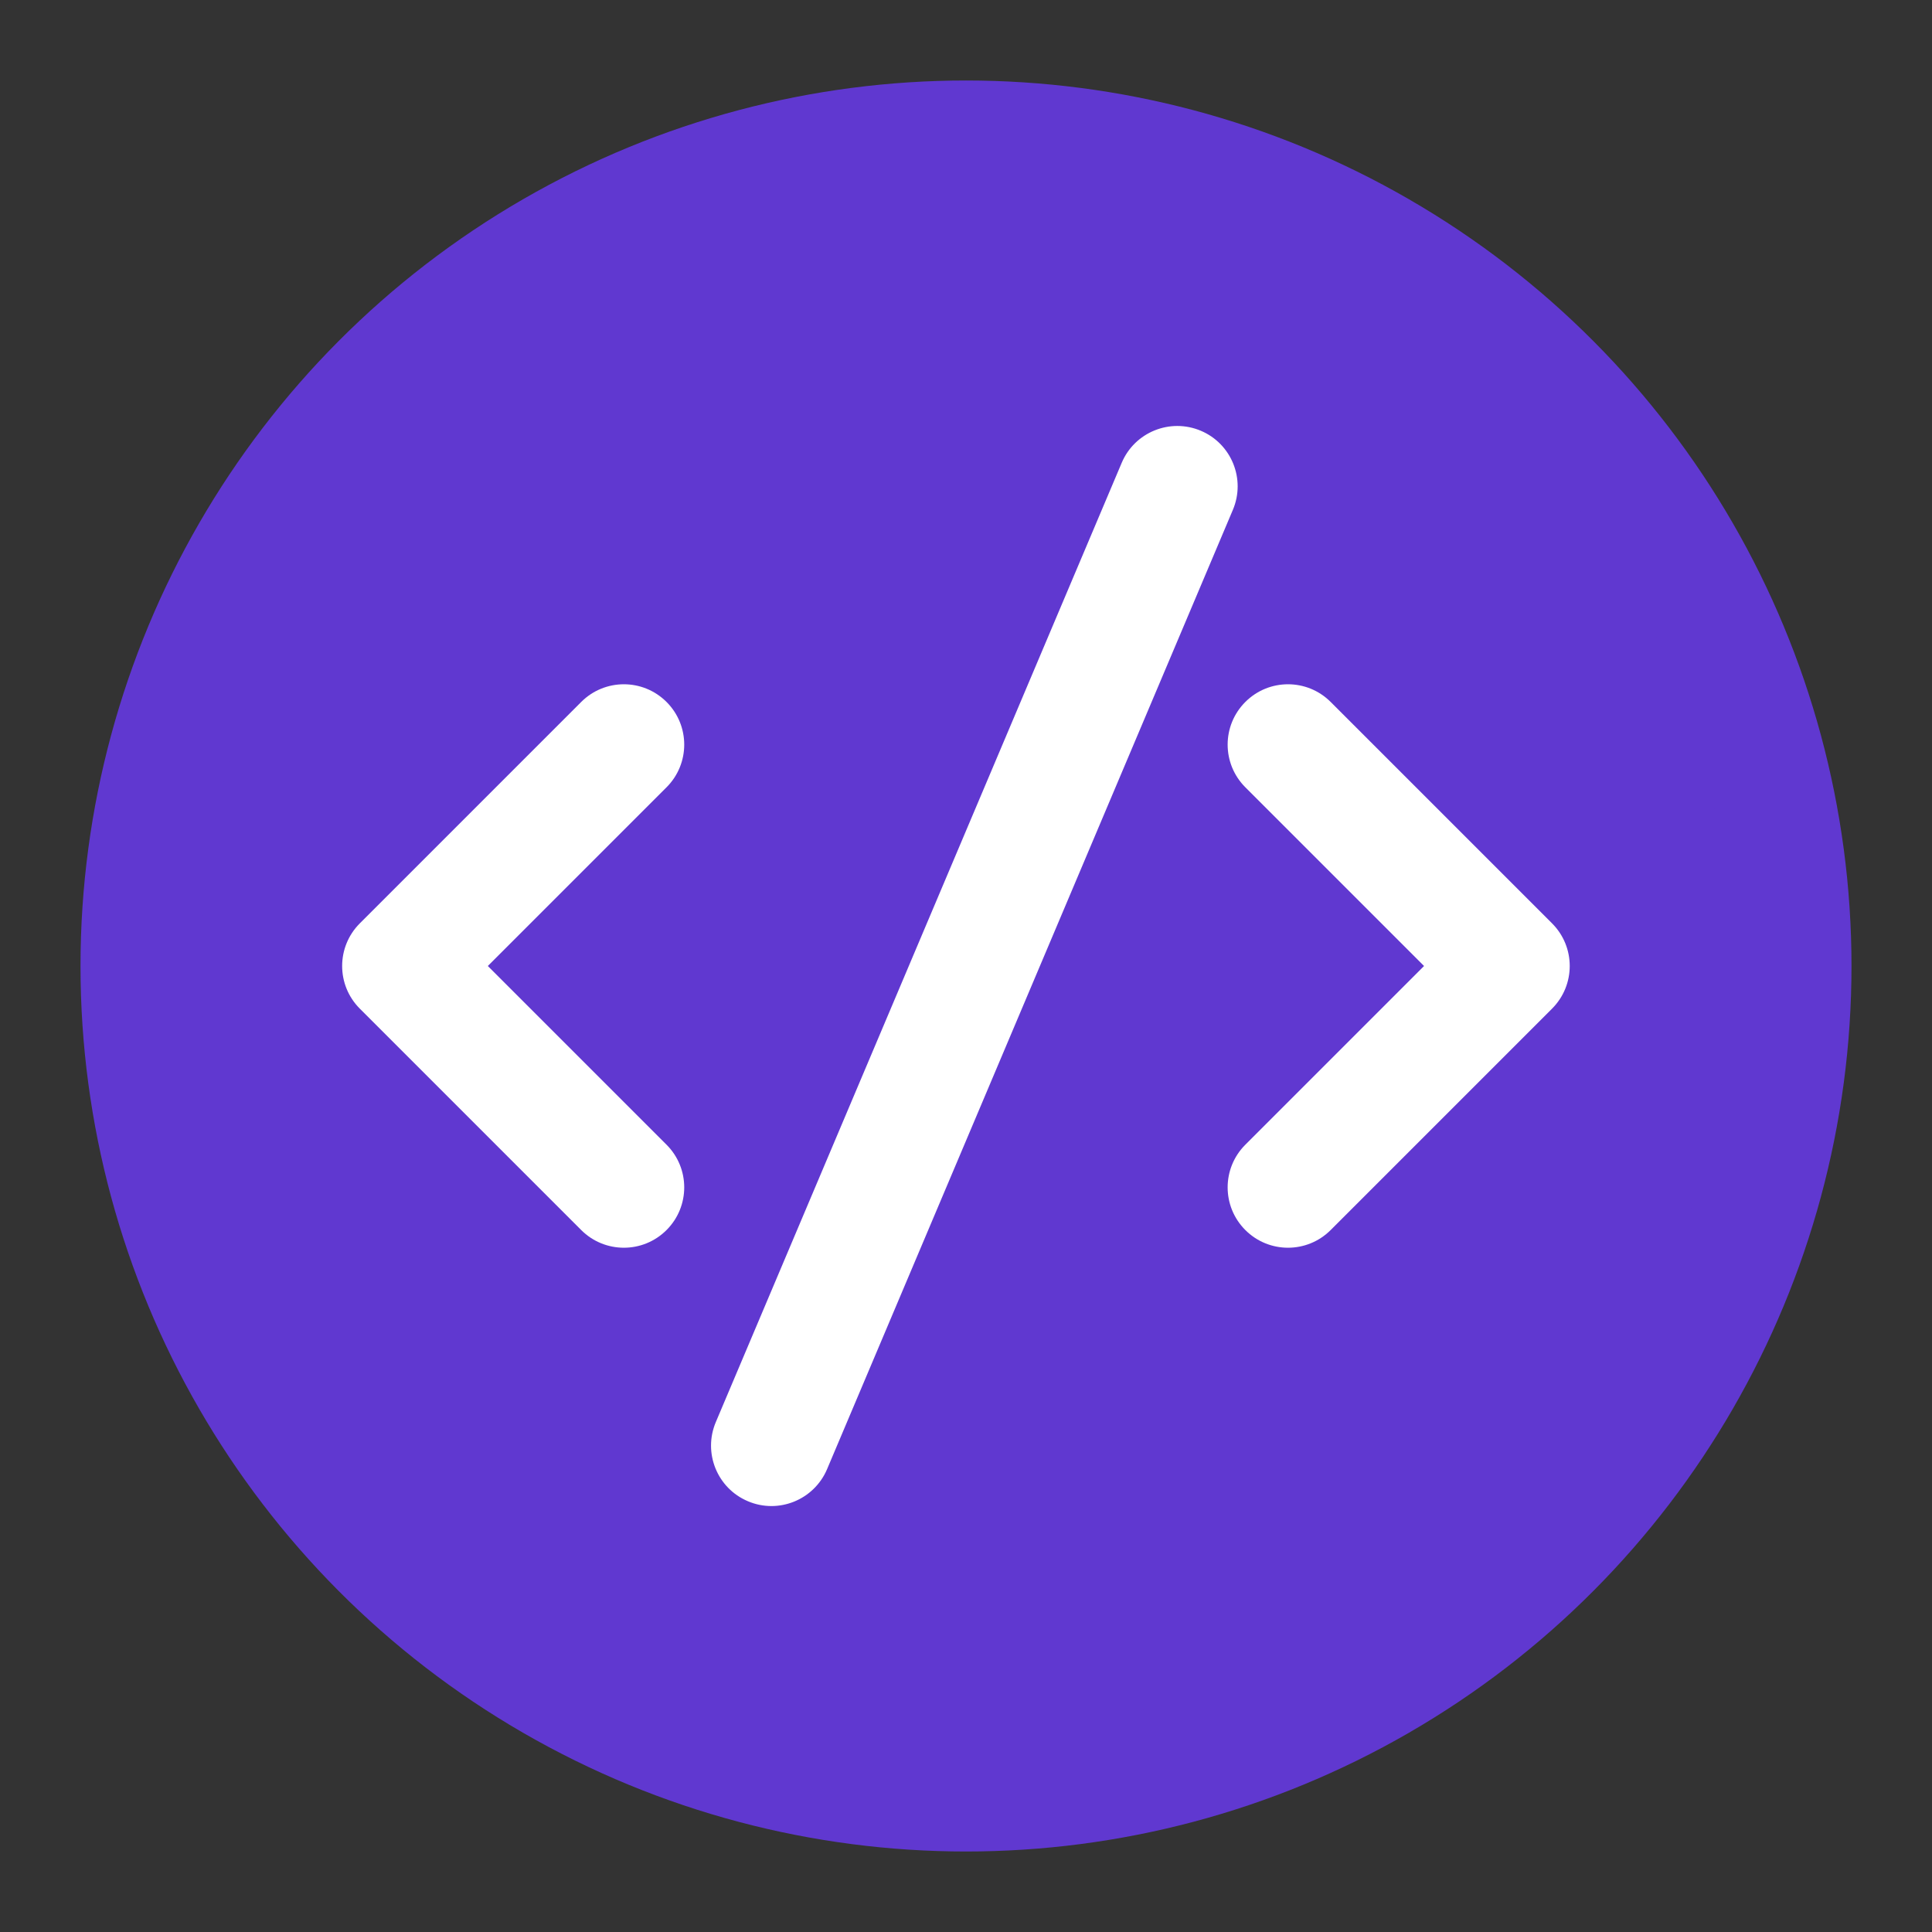 <svg width="24" height="24" viewBox="0 0 24 24" fill="none" xmlns="http://www.w3.org/2000/svg">
    <rect x="0" y="0" width="24" height="24" fill="#333333" stroke="none"/>
    <circle cx="12" cy="12" r="10.25" fill="#6038D0" stroke="#6038D0" stroke-width="1.5"/>
    <path d="M8.892 17.666C8.731 18.048 8.909 18.488 9.291 18.649C9.672 18.811 10.112 18.632 10.274 18.251L8.892 17.666ZM15.315 6.334C15.477 5.952 15.298 5.512 14.917 5.351C14.535 5.19 14.095 5.368 13.934 5.75L15.315 6.334ZM10.274 18.251L15.315 6.334L13.934 5.75L8.892 17.666L10.274 18.251Z" fill="white"/>
    <path d="M8.28 9.78C8.573 9.487 8.573 9.013 8.28 8.72C7.987 8.427 7.513 8.427 7.22 8.72L8.28 9.78ZM5 12L4.47 11.47C4.177 11.763 4.177 12.237 4.47 12.53L5 12ZM7.22 15.28C7.513 15.573 7.987 15.573 8.28 15.28C8.573 14.987 8.573 14.513 8.28 14.22L7.22 15.28ZM7.22 8.72L4.47 11.47L5.53 12.53L8.28 9.78L7.22 8.72ZM4.47 12.53L7.22 15.28L8.28 14.22L5.53 11.47L4.47 12.53Z" fill="white"/>
    <path d="M15.47 9.78C15.177 9.487 15.177 9.013 15.47 8.72C15.763 8.427 16.237 8.427 16.53 8.72L15.47 9.78ZM18.75 12L19.28 11.47C19.573 11.763 19.573 12.237 19.28 12.53L18.75 12ZM16.53 15.28C16.237 15.573 15.763 15.573 15.47 15.28C15.177 14.987 15.177 14.513 15.47 14.22L16.53 15.28ZM16.53 8.72L19.28 11.47L18.22 12.53L15.47 9.78L16.53 8.72ZM19.28 12.53L16.53 15.28L15.47 14.22L18.22 11.47L19.28 12.53Z" fill="white"/>
</svg>
